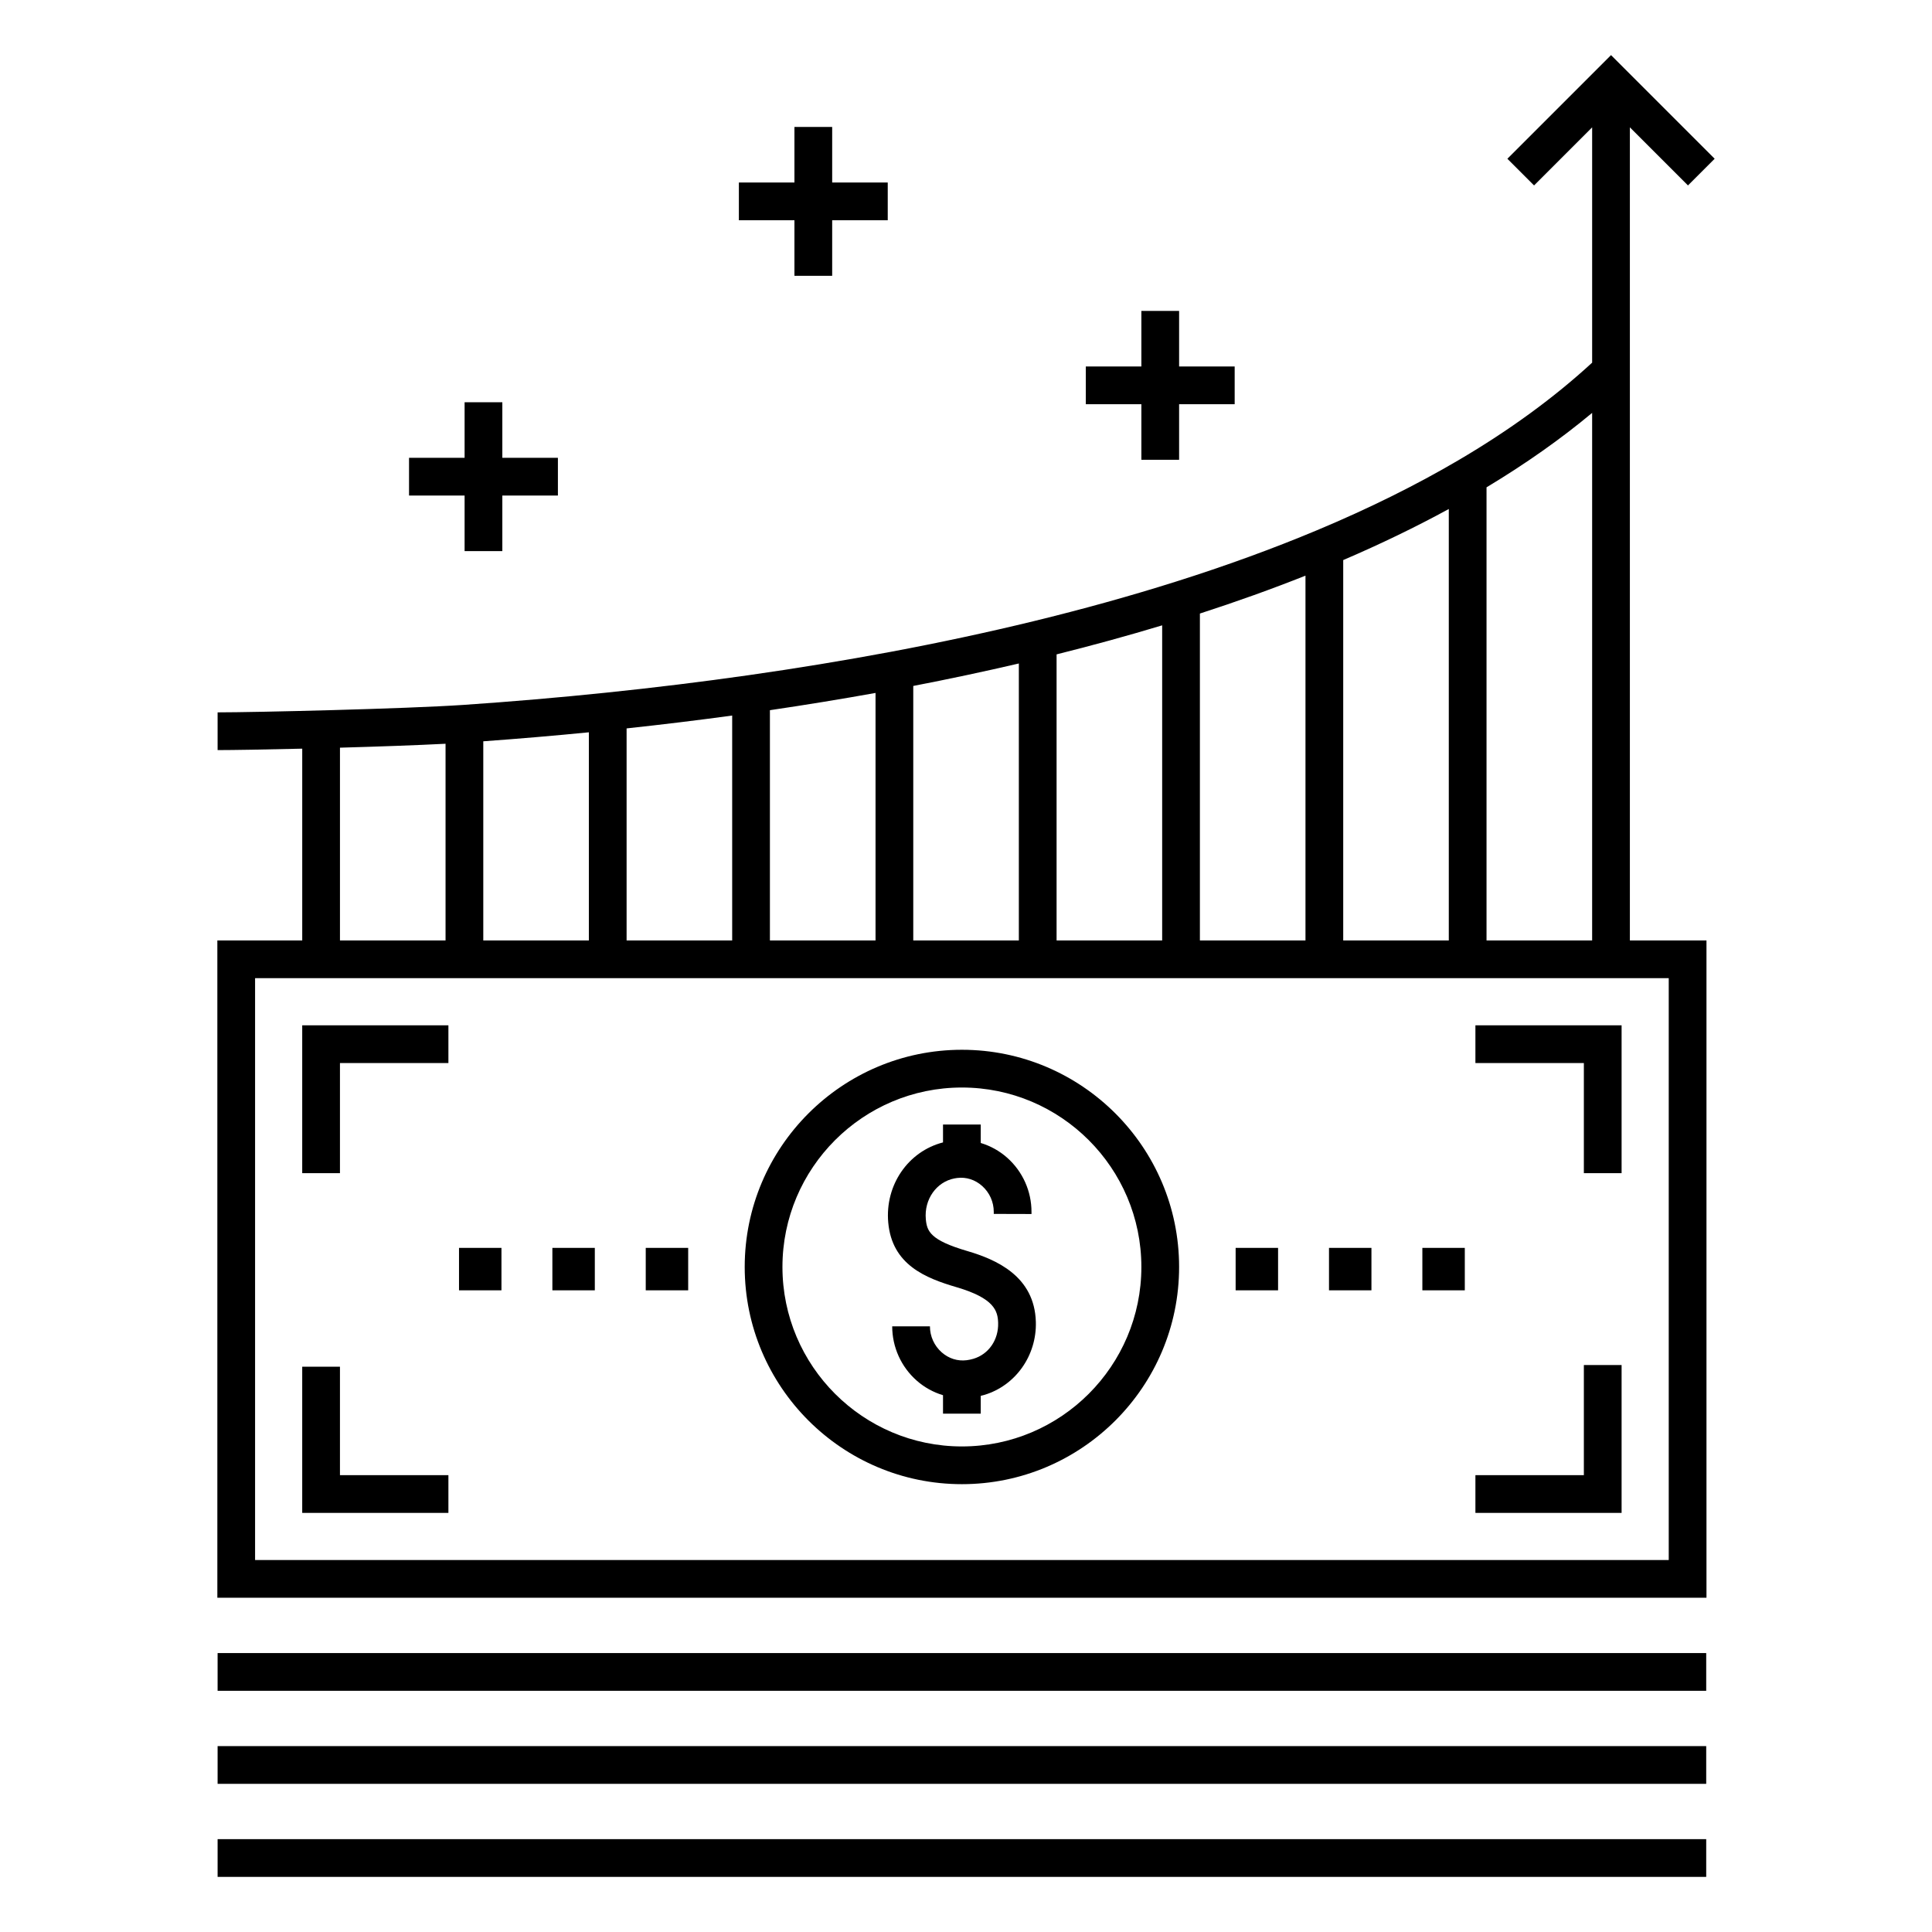 <svg height='100px' width='100px'  fill="#000000" xmlns="http://www.w3.org/2000/svg" xmlns:xlink="http://www.w3.org/1999/xlink" version="1.1" x="0px" y="0px" viewBox="0 0 512 512" enable-background="new 0 0 512 512" xml:space="preserve"><g><path d="M254.916,393.321c31.738,0,57.559-25.82,57.559-57.559s-25.82-57.56-57.559-57.56s-57.56,25.821-57.56,57.56   S223.178,393.321,254.916,393.321z M254.916,288.203c26.225,0,47.559,21.335,47.559,47.56c0,26.224-21.334,47.559-47.559,47.559   s-47.56-21.335-47.56-47.559C207.356,309.538,228.691,288.203,254.916,288.203z"></path><polygon points="123.124,146.05 133.124,146.05 133.124,131.325 147.85,131.325 147.85,121.325 133.124,121.325 133.124,106.6    123.124,106.6 123.124,121.325 108.399,121.325 108.399,131.325 123.124,131.325  "></polygon><polygon points="210.535,73.092 220.535,73.092 220.535,58.367 235.26,58.367 235.26,48.367 220.535,48.367 220.535,33.642    210.535,33.642 210.535,48.367 195.811,48.367 195.811,58.367 210.535,58.367  "></polygon><polygon points="302.475,121.846 312.475,121.846 312.475,107.121 327.2,107.121 327.2,97.121 312.475,97.121 312.475,82.396    302.475,82.396 302.475,97.121 287.75,97.121 287.75,107.121 302.475,107.121  "></polygon><polygon points="90.092,281.718 118.832,281.718 118.832,271.718 80.092,271.718 80.092,310.901 90.092,310.901  "></polygon><polygon points="118.832,390.932 90.092,390.932 90.092,362.192 80.092,362.192 80.092,400.932 118.832,400.932  "></polygon><polygon points="429.74,361.748 419.74,361.748 419.74,390.932 391,390.932 391,400.932 429.74,400.932  "></polygon><polygon points="419.74,310.901 429.74,310.901 429.74,271.718 391,271.718 391,281.718 419.74,281.718  "></polygon><rect x="171.128" y="330.701" width="11.247" height="11.247"></rect><rect x="146.386" y="330.701" width="11.247" height="11.247"></rect><rect x="121.644" y="330.701" width="11.246" height="11.247"></rect><rect x="376.941" y="330.701" width="11.247" height="11.247"></rect><rect x="352.199" y="330.701" width="11.246" height="11.247"></rect><rect x="327.457" y="330.701" width="11.246" height="11.247"></rect><path d="M253.501,341.122c10.005,2.937,10.929,6.288,11.017,9.469c0.125,4.48-2.512,8.3-6.557,9.503   c-0.587,0.174-1.179,0.3-1.758,0.374c-2.405,0.309-4.765-0.432-6.64-2.082c-1.982-1.745-3.119-4.258-3.119-6.896h-10   c0,5.51,2.373,10.759,6.512,14.401c2.042,1.798,4.422,3.092,6.953,3.853v4.895h10.001v-4.729c0.299-0.076,0.6-0.141,0.897-0.229   c8.319-2.475,13.956-10.439,13.706-19.369c-0.338-12.149-10.547-16.539-18.196-18.785c-9.756-2.862-10.676-5.203-10.964-8.447   c-0.466-5.22,2.792-9.857,7.579-10.788c0.245-0.047,0.489-0.086,0.732-0.115c2.399-0.3,4.741,0.451,6.603,2.103   c1.973,1.749,3.1,4.263,3.093,6.896l-0.001,0.521l10,0.027l0.001-0.521c0.015-5.502-2.339-10.753-6.458-14.406   c-2.049-1.818-4.443-3.129-6.992-3.896v-4.89h-10.001v4.737c-9.216,2.371-15.402,11.276-14.517,21.218   C236.392,335.187,245.264,338.705,253.501,341.122z"></path><rect x="57.667" y="438.081" width="394.497" height="10"></rect><rect x="57.667" y="462.737" width="394.497" height="10"></rect><rect x="57.667" y="487.394" width="394.497" height="10"></rect><path d="M431.934,33.745l15.396,15.397l7.072-7.071l-27.466-27.465l-27.466,27.465l7.071,7.071l15.392-15.392v62.355   c-10.02,9.229-21.941,17.942-35.52,25.907c-11.217,6.588-23.793,12.812-37.381,18.498c-11.658,4.889-24.293,9.488-37.554,13.67   c-11.884,3.756-24.554,7.275-37.655,10.463c-12.068,2.935-24.76,5.656-37.719,8.09c-12.319,2.304-25.029,4.393-37.775,6.207   c-12.284,1.751-24.998,3.31-37.792,4.632c-12.285,1.277-25.004,2.367-37.799,3.239c-15.357,1.034-55.046,1.972-65.072,1.972v10   c3.914,0,12.493-0.142,22.428-0.381v50.821H57.599v174.2h394.635v-174.2h-20.3V33.745z M393.946,129.147   c10.272-6.181,19.655-12.781,27.987-19.728v139.805h-27.987V129.147z M355.967,148.423c9.905-4.25,19.275-8.782,27.979-13.534   v114.336h-27.979V148.423z M317.986,162.595c9.717-3.143,19.086-6.506,27.98-10.039v96.669h-27.98V162.595z M280.006,173.416   c9.621-2.402,18.99-4.98,27.98-7.694v83.503h-27.98V173.416z M242.025,181.784c9.537-1.843,18.908-3.838,27.98-5.954v73.395h-27.98   V181.784z M204.035,188.207c9.42-1.388,18.789-2.917,27.99-4.571v65.589h-27.99V188.207z M166.055,193.035   c9.44-1.018,18.807-2.158,27.98-3.409v59.599h-27.98V193.035z M128.075,196.452c9.443-0.684,18.809-1.481,27.979-2.385v55.157   h-27.979V196.452z M90.095,198.142c10.028-0.284,20.315-0.644,27.98-1.04v52.123h-27.98V198.142z M442.233,259.224v154.201H67.599   V259.224H442.233z"></path></g></svg>